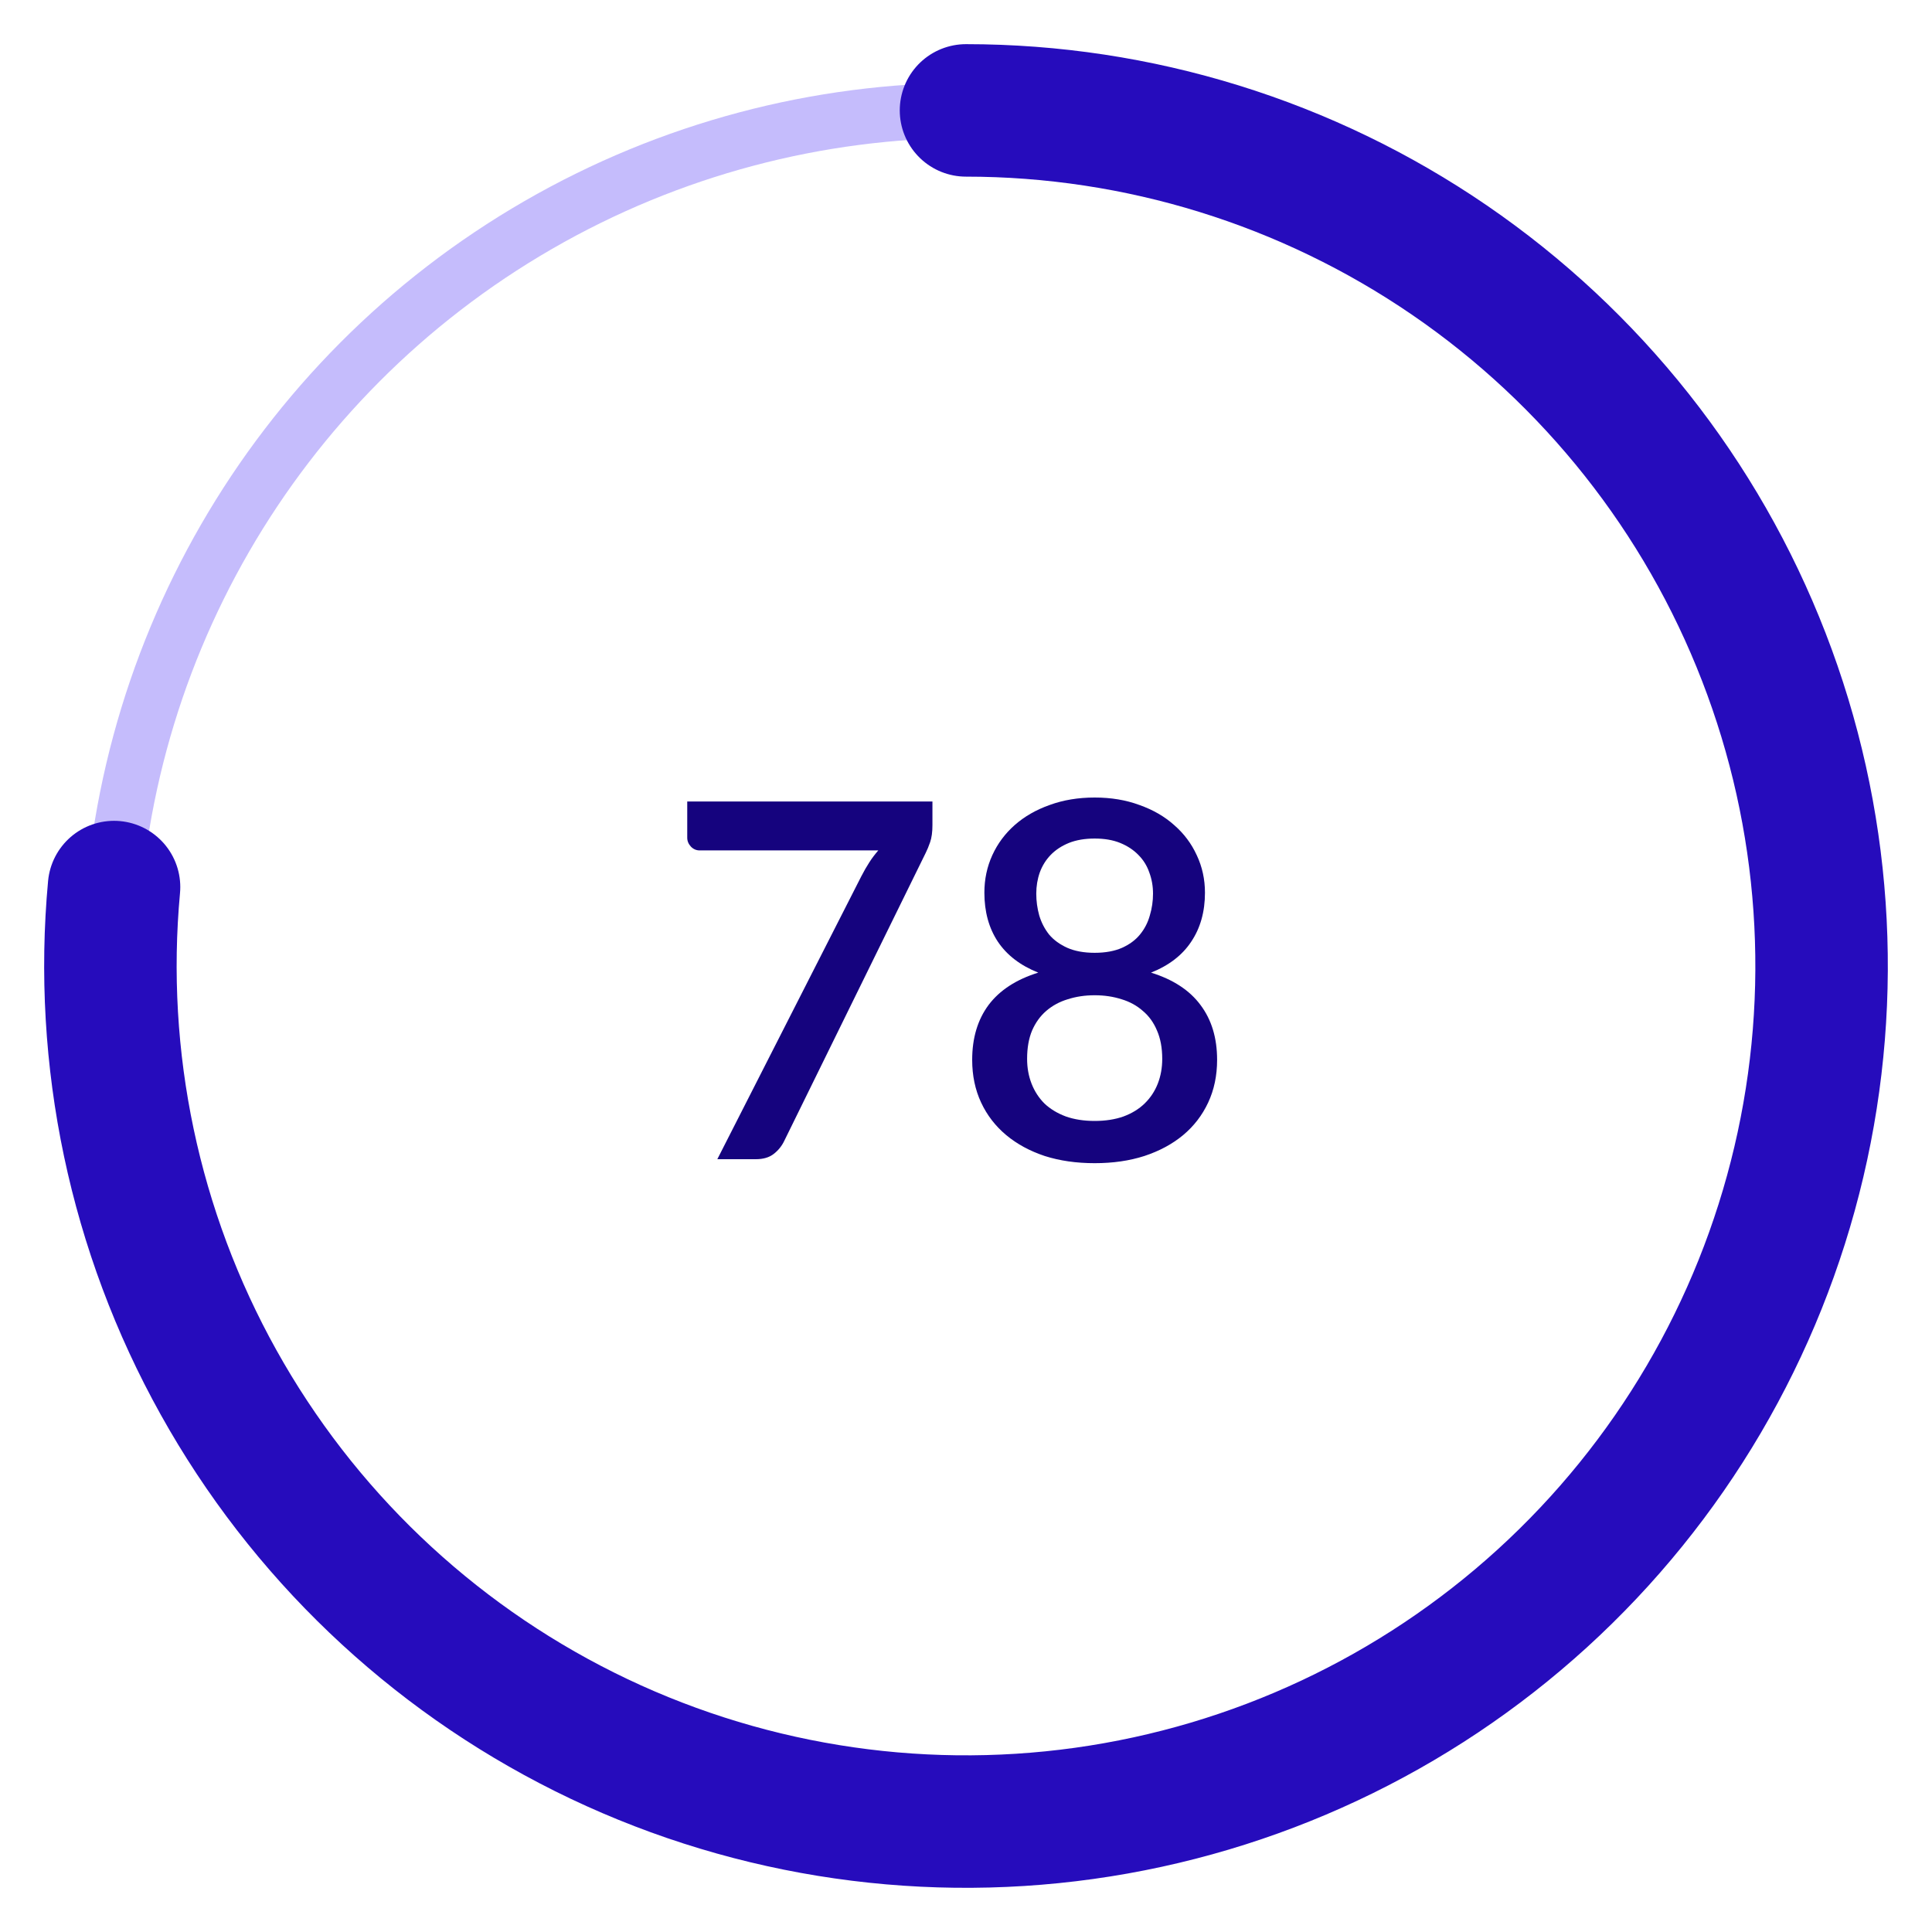 <svg width="35" height="35" viewBox="0 0 35 35" fill="none" xmlns="http://www.w3.org/2000/svg">
<circle cx="17.5" cy="17.5" r="15.5" stroke="#C5BCFC"/>
<path d="M17.5 2C20.627 2 23.68 2.946 26.26 4.713C28.839 6.48 30.824 8.985 31.953 11.901C33.083 14.816 33.304 18.005 32.588 21.049C31.872 24.092 30.253 26.848 27.942 28.955C25.632 31.061 22.738 32.419 19.641 32.851C16.545 33.283 13.39 32.769 10.591 31.375C7.792 29.981 5.48 27.774 3.959 25.042C2.437 22.311 1.778 19.183 2.066 16.07" stroke="#260CBC" stroke-width="2.4" stroke-linecap="round"/>
<path d="M16.892 14.52V14.947C16.892 15.073 16.878 15.175 16.851 15.254C16.824 15.332 16.797 15.398 16.77 15.451L14.21 20.663C14.165 20.759 14.1 20.84 14.016 20.905C13.935 20.968 13.827 21 13.692 21H12.995L15.604 15.874C15.652 15.781 15.7 15.697 15.748 15.623C15.796 15.547 15.851 15.476 15.911 15.406H12.675C12.615 15.406 12.562 15.384 12.518 15.339C12.473 15.291 12.45 15.237 12.45 15.177V14.52H16.892ZM19.831 20.307C20.026 20.307 20.2 20.28 20.353 20.226C20.506 20.169 20.633 20.091 20.735 19.992C20.84 19.89 20.92 19.77 20.974 19.632C21.028 19.494 21.055 19.344 21.055 19.182C21.055 18.984 21.023 18.813 20.96 18.669C20.9 18.525 20.815 18.407 20.704 18.314C20.596 18.218 20.467 18.147 20.317 18.102C20.167 18.054 20.005 18.03 19.831 18.03C19.657 18.03 19.495 18.054 19.345 18.102C19.195 18.147 19.064 18.218 18.953 18.314C18.845 18.407 18.76 18.525 18.697 18.669C18.637 18.813 18.607 18.984 18.607 19.182C18.607 19.344 18.634 19.494 18.688 19.632C18.742 19.77 18.82 19.89 18.922 19.992C19.027 20.091 19.156 20.169 19.309 20.226C19.462 20.28 19.636 20.307 19.831 20.307ZM19.831 15.191C19.654 15.191 19.498 15.217 19.363 15.271C19.231 15.325 19.121 15.398 19.034 15.488C18.947 15.578 18.881 15.684 18.836 15.807C18.794 15.927 18.773 16.055 18.773 16.189C18.773 16.325 18.791 16.456 18.827 16.585C18.866 16.715 18.926 16.83 19.007 16.932C19.091 17.031 19.201 17.11 19.336 17.171C19.471 17.23 19.636 17.261 19.831 17.261C20.026 17.261 20.191 17.23 20.326 17.171C20.461 17.11 20.569 17.031 20.65 16.932C20.734 16.83 20.794 16.715 20.83 16.585C20.869 16.456 20.888 16.325 20.888 16.189C20.888 16.055 20.866 15.927 20.821 15.807C20.779 15.684 20.713 15.578 20.623 15.488C20.536 15.398 20.426 15.325 20.294 15.271C20.162 15.217 20.008 15.191 19.831 15.191ZM20.852 17.62C21.251 17.744 21.55 17.939 21.748 18.206C21.949 18.473 22.049 18.804 22.049 19.2C22.049 19.485 21.995 19.743 21.887 19.974C21.779 20.205 21.628 20.401 21.433 20.564C21.238 20.726 21.004 20.852 20.731 20.942C20.461 21.029 20.161 21.072 19.831 21.072C19.501 21.072 19.199 21.029 18.926 20.942C18.656 20.852 18.424 20.726 18.229 20.564C18.034 20.401 17.882 20.205 17.774 19.974C17.666 19.743 17.612 19.485 17.612 19.2C17.612 18.804 17.711 18.473 17.909 18.206C18.11 17.939 18.41 17.744 18.809 17.62C18.485 17.491 18.241 17.304 18.076 17.058C17.914 16.812 17.833 16.517 17.833 16.172C17.833 15.928 17.881 15.702 17.977 15.492C18.073 15.282 18.208 15.101 18.382 14.947C18.559 14.791 18.77 14.67 19.016 14.583C19.262 14.493 19.534 14.448 19.831 14.448C20.128 14.448 20.398 14.493 20.641 14.583C20.887 14.67 21.097 14.791 21.271 14.947C21.448 15.101 21.584 15.282 21.68 15.492C21.779 15.702 21.829 15.928 21.829 16.172C21.829 16.517 21.746 16.812 21.581 17.058C21.419 17.304 21.176 17.491 20.852 17.62Z" fill="#15037E"/>
</svg>
